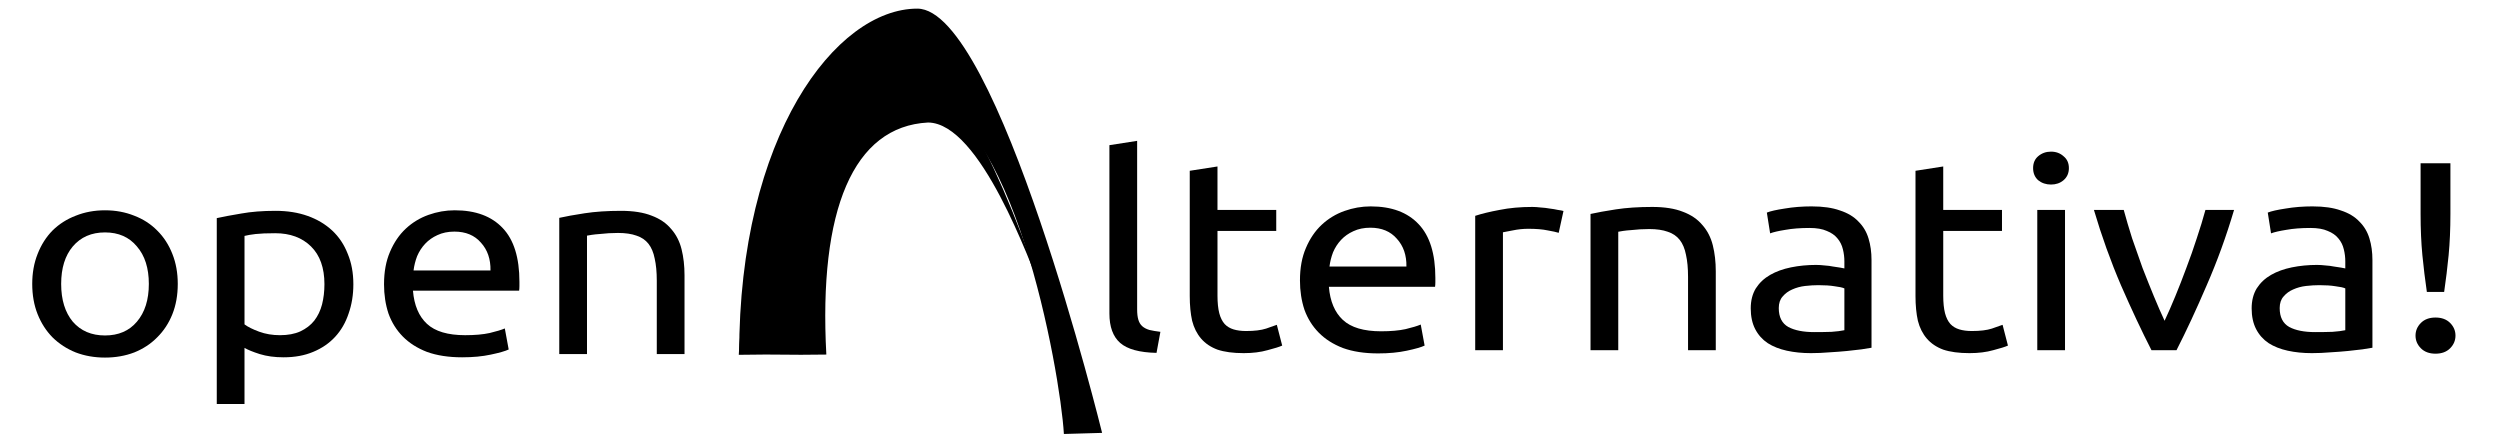 <?xml version="1.0" encoding="UTF-8" standalone="no"?>
<!-- Created with Inkscape (http://www.inkscape.org/) -->

<svg
   xmlns:dc="http://purl.org/dc/elements/1.1/"
   xmlns:cc="http://creativecommons.org/ns#"
   xmlns:rdf="http://www.w3.org/1999/02/22-rdf-syntax-ns#"
   xmlns:svg="http://www.w3.org/2000/svg"
   xmlns="http://www.w3.org/2000/svg"
   xmlns:sodipodi="http://sodipodi.sourceforge.net/DTD/sodipodi-0.dtd"
   xmlns:inkscape="http://www.inkscape.org/namespaces/inkscape"
   width="281"
   height="50"
   id="svg2991"
   version="1.1"
   inkscape:version="0.48.4 r9939"
   sodipodi:docname="logo.svg">
  <defs
     id="defs2993">
    <linearGradient
       id="linearGradient4733-9-6-3-1-2-8-9-8-1-36-0-0-6-2-8">
      <stop
         style="stop-color:#000080;stop-opacity:1;"
         offset="0"
         id="stop4735-4-2-9-6-6-5-3-9-2-5-5-2-3-2-6" />
      <stop
         id="stop4743-4-3-0-24-5-3-5-2-7-6-7-4-26-1-4"
         offset="1"
         style="stop-color:#d7d7ff;stop-opacity:1;" />
    </linearGradient>
    <linearGradient
       id="linearGradient4733-9-6-3-1-2-8-9-8-1-36-0-0-6-2">
      <stop
         style="stop-color:#000080;stop-opacity:1;"
         offset="0"
         id="stop4735-4-2-9-6-6-5-3-9-2-5-5-2-3-2" />
      <stop
         id="stop4743-4-3-0-24-5-3-5-2-7-6-7-4-26-1"
         offset="1"
         style="stop-color:#d7d7ff;stop-opacity:1;" />
    </linearGradient>
  </defs>
  <sodipodi:namedview
     id="base"
     pagecolor="#ffffff"
     bordercolor="#666666"
     borderopacity="1.0"
     inkscape:pageopacity="0.0"
     inkscape:pageshadow="2"
     inkscape:zoom="2.5870239"
     inkscape:cx="38.926181"
     inkscape:cy="8.0026167"
     inkscape:current-layer="layer1"
     showgrid="true"
     inkscape:grid-bbox="true"
     inkscape:document-units="px"
     inkscape:window-width="1323"
     inkscape:window-height="744"
     inkscape:window-x="43"
     inkscape:window-y="24"
     inkscape:window-maximized="1" />
  <g
     id="layer1"
     inkscape:label="Layer 1"
     inkscape:groupmode="layer"
     transform="translate(0,34)">
    <path
       style="fill:{{color2}};fill-opacity:1;stroke:none"
       d="m 104.307,-20.23 c 5.909,0.043 11.429,15.737 12.881,19.138 -6.309,-18.428 -11.094,-24.636 -13.817,-24.571 -9.998,0.011 -19.877,18.699 -20.333,31.544 5.109,-0.089 5.042,0.052 9.842,-0.029 -0.88,-16.262 3.026,-25.642 11.428,-26.081 z"
       id="path3003-0-3-4-4-5-6-4-1-3-0-8-2-1-7-2-3-7-3-5-8-57-3-5-4-9"
       inkscape:connector-curvature="0"
       sodipodi:nodetypes="cccccc" />
    <path
       style="fill:{{color1}};fill-opacity:1;stroke:none"
       d="m 103.132,-22.725 c 10.567,0 16.044,30.466 16.449,37.504 l 4.295,-0.123 c 0,0 -11.71,-47.686 -20.767,-47.686 -9.163,0 -20.062,14.336 -20.024,38.842 0,0 6.334,-28.749 20.048,-28.537 z"
       id="path3003-0-4-17-8-1-9-6-6-8-7-4-2-2"
       inkscape:connector-curvature="0"
       sodipodi:nodetypes="cccscc" />
    <g
       transform="matrix(0.838,0,0,0.758,-22.656,-146.047)"
       style="font-size:40px;font-style:normal;font-variant:normal;font-weight:normal;font-stretch:normal;line-height:125%;letter-spacing:0px;word-spacing:0px;fill:{{color1}};fill-opacity:1;stroke:none;font-family:Ubuntu;-inkscape-font-specification:Ubuntu"
       id="flowRoot2995-8-8-5-6-2-6-4-7-5-6-2-8-1-3-8-0-8-1-7-8-4-3-1-3-00">
      <path
         d="m 182.159,200.145 c -2.293,-0.053 -3.92,-0.547 -4.88,-1.48 -0.96,-0.933 -1.44,-2.387 -1.44,-4.36 l 0,-24.96 3.72,-0.64 0,25 c -1e-5,0.613 0.053,1.12 0.16,1.52 0.107,0.4 0.28,0.72 0.52,0.96 0.24,0.24 0.56,0.427 0.96,0.56 0.4,0.107 0.893,0.2 1.48,0.28 l -0.52,3.12"
         style="fill:{{color1}}"
         id="path3146" />
      <path
         d="m 190.336,178.945 7.88,0 0,3.12 -7.88,0 0,9.6 c -1e-5,1.04 0.08,1.907 0.24,2.6 0.16,0.667 0.4,1.2 0.72,1.6 0.32,0.373 0.72,0.64 1.2,0.8 0.48,0.16 1.04,0.24 1.68,0.24 1.12,0 2.013,-0.12 2.68,-0.36 0.693,-0.267 1.173,-0.453 1.44,-0.56 l 0.72,3.08 c -0.373,0.187 -1.027,0.413 -1.96,0.68 -0.933,0.293 -2,0.44 -3.2,0.44 -1.413,0 -2.587,-0.173 -3.52,-0.52 -0.907,-0.373 -1.64,-0.92 -2.2,-1.64 -0.56,-0.72 -0.96,-1.6 -1.2,-2.64 -0.213,-1.067 -0.32,-2.293 -0.32,-3.68 l 0,-18.56 3.72,-0.64 0,6.44"
         style="fill:{{color1}}"
         id="path3148" />
      <path
         d="m 201.399,189.385 c 0,-1.84 0.267,-3.44 0.8,-4.8 0.533,-1.387 1.24,-2.533 2.12,-3.44 0.88,-0.907 1.893,-1.587 3.04,-2.04 1.147,-0.453 2.32,-0.68 3.52,-0.68 2.8,2e-5 4.947,0.88 6.44,2.64 1.493,1.733 2.24,4.387 2.24,7.96 -2e-5,0.16 -2e-5,0.373 0,0.64 -2e-5,0.24 -0.013,0.467 -0.04,0.68 l -14.24,0 c 0.16,2.16 0.787,3.8 1.88,4.92 1.093,1.12 2.8,1.68 5.12,1.68 1.307,0 2.4,-0.107 3.28,-0.32 0.907,-0.24 1.587,-0.467 2.04,-0.68 l 0.52,3.12 c -0.453,0.24 -1.253,0.493 -2.4,0.76 -1.12,0.267 -2.4,0.4 -3.84,0.4 -1.813,0 -3.387,-0.267 -4.72,-0.8 -1.307,-0.56 -2.387,-1.32 -3.24,-2.28 -0.853,-0.96 -1.493,-2.093 -1.92,-3.4 -0.4,-1.333 -0.6,-2.787 -0.6,-4.36 m 14.28,-2.04 c 0.027,-1.68 -0.4,-3.053 -1.28,-4.12 -0.853,-1.093 -2.04,-1.64 -3.56,-1.64 -0.853,1e-5 -1.613,0.173 -2.28,0.52 -0.64,0.32 -1.187,0.747 -1.64,1.28 -0.453,0.533 -0.813,1.147 -1.08,1.84 -0.24,0.693 -0.4,1.4 -0.48,2.12 l 10.32,0"
         style="fill:{{color1}}"
         id="path3150" />
      <path
         d="m 232.583,178.505 c 0.32,2e-5 0.68,0.027 1.08,0.08 0.427,0.027 0.84,0.08 1.24,0.16 0.4,0.053 0.76,0.12 1.08,0.2 0.347,0.053 0.6,0.107 0.76,0.16 l -0.64,3.24 c -0.293,-0.107 -0.787,-0.227 -1.48,-0.36 -0.667,-0.16 -1.533,-0.24 -2.6,-0.24 -0.693,1e-5 -1.387,0.08 -2.08,0.24 -0.667,0.133 -1.107,0.227 -1.32,0.28 l 0,17.48 -3.72,0 0,-19.92 c 0.88,-0.32 1.973,-0.613 3.28,-0.88 1.307,-0.293 2.773,-0.44 4.4,-0.44"
         style="fill:{{color1}}"
         id="path3152" />
      <path
         d="m 240.372,179.545 c 0.853,-0.213 1.987,-0.44 3.4,-0.68 1.413,-0.24 3.04,-0.36 4.88,-0.36 1.653,2e-5 3.027,0.24 4.12,0.72 1.093,0.453 1.96,1.107 2.6,1.96 0.667,0.827 1.133,1.827 1.4,3 0.267,1.173 0.4,2.467 0.4,3.88 l 0,11.68 -3.72,0 0,-10.88 c -1e-5,-1.28 -0.093,-2.373 -0.28,-3.28 -0.16,-0.907 -0.44,-1.64 -0.84,-2.2 -0.4,-0.56 -0.933,-0.96 -1.6,-1.2 -0.667,-0.267 -1.493,-0.4 -2.48,-0.4 -0.4,10e-6 -0.813,0.013 -1.24,0.04 -0.427,0.027 -0.84,0.067 -1.24,0.12 -0.373,0.027 -0.72,0.067 -1.04,0.12 -0.293,0.053 -0.507,0.093 -0.64,0.12 l 0,17.56 -3.72,0 0,-20.2"
         style="fill:{{color1}}"
         id="path3154" />
      <path
         d="m 270.381,197.065 c 0.88,0 1.653,-0.013 2.32,-0.04 0.693,-0.053 1.267,-0.133 1.72,-0.24 l 0,-6.2 c -0.267,-0.133 -0.707,-0.24 -1.32,-0.32 -0.587,-0.107 -1.307,-0.16 -2.16,-0.16 -0.56,1e-5 -1.16,0.04 -1.8,0.12 -0.613,0.08 -1.187,0.253 -1.72,0.52 -0.507,0.24 -0.933,0.587 -1.28,1.04 -0.347,0.427 -0.52,1 -0.52,1.72 -1e-5,1.333 0.427,2.267 1.28,2.8 0.853,0.507 2.013,0.76 3.48,0.76 m -0.32,-18.64 c 1.493,2e-5 2.747,0.2 3.76,0.6 1.04,0.373 1.867,0.92 2.48,1.64 0.64,0.693 1.093,1.533 1.36,2.52 0.267,0.96 0.4,2.027 0.4,3.2 l 0,13 c -0.32,0.053 -0.773,0.133 -1.36,0.24 -0.56,0.08 -1.2,0.16 -1.92,0.24 -0.72,0.08 -1.507,0.147 -2.36,0.2 -0.827,0.08 -1.653,0.12 -2.48,0.12 -1.173,0 -2.253,-0.12 -3.24,-0.36 -0.987,-0.24 -1.84,-0.613 -2.56,-1.12 -0.72,-0.533 -1.28,-1.227 -1.68,-2.08 -0.4,-0.853 -0.6,-1.88 -0.6,-3.08 -1e-5,-1.147 0.227,-2.133 0.68,-2.96 0.48,-0.827 1.12,-1.493 1.92,-2 0.8,-0.507 1.733,-0.88 2.8,-1.12 1.067,-0.24 2.187,-0.36 3.36,-0.36 0.373,1e-5 0.76,0.027 1.16,0.08 0.4,0.027 0.773,0.08 1.12,0.16 0.373,0.053 0.693,0.107 0.96,0.16 0.267,0.053 0.453,0.093 0.56,0.12 l 0,-1.04 c -10e-6,-0.613 -0.067,-1.213 -0.2,-1.8 -0.133,-0.613 -0.373,-1.147 -0.72,-1.6 -0.347,-0.48 -0.827,-0.853 -1.44,-1.12 -0.587,-0.293 -1.36,-0.44 -2.32,-0.44 -1.227,1e-5 -2.307,0.093 -3.24,0.28 -0.907,0.16 -1.587,0.333 -2.04,0.52 l -0.44,-3.08 c 0.48,-0.213 1.28,-0.413 2.4,-0.6 1.12,-0.213 2.333,-0.32 3.64,-0.32"
         style="fill:{{color1}}"
         id="path3156" />
      <path
         d="m 287.68,178.945 7.88,0 0,3.12 -7.88,0 0,9.6 c -1e-5,1.04 0.08,1.907 0.24,2.6 0.16,0.667 0.4,1.2 0.72,1.6 0.32,0.373 0.72,0.64 1.2,0.8 0.48,0.16 1.04,0.24 1.68,0.24 1.12,0 2.013,-0.12 2.68,-0.36 0.693,-0.267 1.173,-0.453 1.44,-0.56 l 0.72,3.08 c -0.373,0.187 -1.027,0.413 -1.96,0.68 -0.933,0.293 -2,0.44 -3.2,0.44 -1.413,0 -2.587,-0.173 -3.52,-0.52 -0.907,-0.373 -1.64,-0.92 -2.2,-1.64 -0.56,-0.72 -0.96,-1.6 -1.2,-2.64 -0.213,-1.067 -0.32,-2.293 -0.32,-3.68 l 0,-18.56 3.72,-0.64 0,6.44"
         style="fill:{{color1}}"
         id="path3158" />
      <path
         d="m 304.014,199.745 -3.72,0 0,-20.8 3.72,0 0,20.8 m -1.88,-24.56 c -0.667,2e-5 -1.24,-0.213 -1.72,-0.64 -0.453,-0.453 -0.68,-1.053 -0.68,-1.8 0,-0.747 0.227,-1.333 0.68,-1.76 0.48,-0.453 1.053,-0.68 1.72,-0.68 0.667,3e-5 1.227,0.227 1.68,0.68 0.48,0.427 0.72,1.013 0.72,1.76 -10e-6,0.747 -0.24,1.347 -0.72,1.8 -0.453,0.427 -1.013,0.64 -1.68,0.64"
         style="fill:{{color1}}"
         id="path3160" />
      <path
         d="m 326.69,178.945 c -1.04,3.893 -2.267,7.627 -3.68,11.2 -1.387,3.573 -2.733,6.773 -4.04,9.6 l -3.36,0 c -1.307,-2.827 -2.667,-6.027 -4.08,-9.6 -1.387,-3.573 -2.6,-7.307 -3.64,-11.2 l 4,0 c 0.32,1.307 0.693,2.707 1.12,4.2 0.453,1.467 0.92,2.933 1.4,4.4 0.507,1.44 1.013,2.84 1.52,4.2 0.507,1.36 0.987,2.573 1.44,3.64 0.453,-1.067 0.933,-2.28 1.44,-3.64 0.507,-1.36 1,-2.76 1.48,-4.2 0.507,-1.467 0.973,-2.933 1.4,-4.4 0.453,-1.493 0.84,-2.893 1.16,-4.2 l 3.84,0"
         style="fill:{{color1}}"
         id="path3162" />
      <path
         d="m 337.568,197.065 c 0.88,0 1.653,-0.013 2.32,-0.04 0.693,-0.053 1.267,-0.133 1.72,-0.24 l 0,-6.2 c -0.267,-0.133 -0.707,-0.24 -1.32,-0.32 -0.587,-0.107 -1.307,-0.16 -2.16,-0.16 -0.56,1e-5 -1.16,0.04 -1.8,0.12 -0.613,0.08 -1.187,0.253 -1.72,0.52 -0.507,0.24 -0.933,0.587 -1.28,1.04 -0.347,0.427 -0.52,1 -0.52,1.72 -1e-5,1.333 0.427,2.267 1.28,2.8 0.853,0.507 2.013,0.76 3.48,0.76 m -0.32,-18.64 c 1.493,2e-5 2.747,0.2 3.76,0.6 1.04,0.373 1.867,0.92 2.48,1.64 0.64,0.693 1.093,1.533 1.36,2.52 0.267,0.96 0.4,2.027 0.4,3.2 l 0,13 c -0.32,0.053 -0.773,0.133 -1.36,0.24 -0.56,0.08 -1.2,0.16 -1.92,0.24 -0.72,0.08 -1.507,0.147 -2.36,0.2 -0.827,0.08 -1.653,0.12 -2.48,0.12 -1.173,0 -2.253,-0.12 -3.24,-0.36 -0.987,-0.24 -1.84,-0.613 -2.56,-1.12 -0.72,-0.533 -1.28,-1.227 -1.68,-2.08 -0.4,-0.853 -0.6,-1.88 -0.6,-3.08 -1e-5,-1.147 0.227,-2.133 0.68,-2.96 0.48,-0.827 1.12,-1.493 1.92,-2 0.8,-0.507 1.733,-0.88 2.8,-1.12 1.067,-0.24 2.187,-0.36 3.36,-0.36 0.373,1e-5 0.76,0.027 1.16,0.08 0.4,0.027 0.773,0.08 1.12,0.16 0.373,0.053 0.693,0.107 0.96,0.16 0.267,0.053 0.453,0.093 0.56,0.12 l 0,-1.04 c -10e-6,-0.613 -0.067,-1.213 -0.2,-1.8 -0.133,-0.613 -0.373,-1.147 -0.72,-1.6 -0.347,-0.48 -0.827,-0.853 -1.44,-1.12 -0.587,-0.293 -1.36,-0.44 -2.32,-0.44 -1.227,1e-5 -2.307,0.093 -3.24,0.28 -0.907,0.16 -1.587,0.333 -2.04,0.52 l -0.44,-3.08 c 0.48,-0.213 1.28,-0.413 2.4,-0.6 1.12,-0.213 2.333,-0.32 3.64,-0.32"
         style="fill:{{color1}}"
         id="path3164" />
      <path
         d="m 355.707,179.545 c -10e-6,2.24 -0.08,4.28 -0.24,6.12 -0.16,1.813 -0.36,3.627 -0.6,5.44 l -2.32,0 c -0.24,-1.813 -0.44,-3.627 -0.6,-5.44 -0.16,-1.84 -0.24,-3.88 -0.24,-6.12 l 0,-7.52 4,0 0,7.52 m 0.68,18.04 c -10e-6,0.72 -0.24,1.347 -0.72,1.88 -0.48,0.533 -1.133,0.8 -1.96,0.8 -0.827,0 -1.48,-0.267 -1.96,-0.8 -0.48,-0.533 -0.72,-1.16 -0.72,-1.88 0,-0.72 0.24,-1.347 0.72,-1.88 0.48,-0.533 1.133,-0.8 1.96,-0.8 0.827,0 1.48,0.267 1.96,0.8 0.48,0.533 0.72,1.16 0.72,1.88"
         style="fill:{{color1}}"
         id="path3166" />
    </g>
    <g
       transform="matrix(0.838,0,0,0.758,-142.825,-145.609)"
       style="font-size:40px;font-style:normal;font-variant:normal;font-weight:normal;font-stretch:normal;line-height:125%;letter-spacing:0px;word-spacing:0px;fill:{{color2}};fill-opacity:1;stroke:none;font-family:Ubuntu;-inkscape-font-specification:Ubuntu"
       id="flowRoot2995-8-8-5-6-2-6-4-7-5-6-2-8-1-3-8-0-8-1-7-8-4-3-1-3-00-1">
      <path
         d="m 194.279,189.345 c -2e-5,1.653 -0.24,3.147 -0.72,4.48 -0.48,1.333 -1.16,2.48 -2.04,3.44 -0.853,0.96 -1.88,1.707 -3.08,2.24 -1.2,0.507 -2.507,0.76 -3.92,0.76 -1.413,0 -2.72,-0.253 -3.92,-0.76 -1.2,-0.533 -2.24,-1.28 -3.12,-2.24 -0.853,-0.96 -1.52,-2.107 -2,-3.44 -0.48,-1.333 -0.72,-2.827 -0.72,-4.48 0,-1.627 0.24,-3.107 0.72,-4.44 0.48,-1.36 1.147,-2.52 2,-3.48 0.88,-0.96 1.92,-1.693 3.12,-2.2 1.2,-0.533 2.507,-0.8 3.92,-0.8 1.413,2e-5 2.72,0.267 3.92,0.8 1.2,0.507 2.227,1.24 3.08,2.2 0.88,0.96 1.56,2.12 2.04,3.48 0.48,1.333 0.72,2.813 0.72,4.44 m -3.88,0 c -2e-5,-2.347 -0.533,-4.2 -1.6,-5.56 -1.04,-1.387 -2.467,-2.08 -4.28,-2.08 -1.813,1e-5 -3.253,0.693 -4.32,2.08 -1.04,1.36 -1.56,3.213 -1.56,5.56 -10e-6,2.347 0.52,4.213 1.56,5.6 1.067,1.36 2.507,2.04 4.32,2.04 1.813,0 3.24,-0.68 4.28,-2.04 1.067,-1.387 1.6,-3.253 1.6,-5.6"
         style="fill:{{color2}}"
         id="path3137" />
      <path
         d="m 213.952,189.385 c -2e-5,-2.427 -0.6,-4.293 -1.8,-5.6 -1.2,-1.307 -2.8,-1.96 -4.8,-1.96 -1.12,1e-5 -2,0.04 -2.64,0.12 -0.613,0.08 -1.107,0.173 -1.48,0.28 l 0,13.12 c 0.453,0.373 1.107,0.733 1.96,1.08 0.853,0.347 1.787,0.52 2.8,0.52 1.067,0 1.973,-0.187 2.72,-0.56 0.773,-0.4 1.4,-0.933 1.88,-1.6 0.48,-0.693 0.827,-1.493 1.04,-2.4 0.213,-0.933 0.32,-1.933 0.32,-3 m 3.88,0 c -2e-5,1.573 -0.213,3.027 -0.64,4.36 -0.4,1.333 -1,2.48 -1.8,3.44 -0.8,0.96 -1.787,1.707 -2.96,2.24 -1.147,0.533 -2.467,0.8 -3.96,0.8 -1.2,0 -2.267,-0.16 -3.2,-0.48 -0.907,-0.32 -1.587,-0.627 -2.04,-0.92 l 0,8.32 -3.72,0 0,-27.56 c 0.88,-0.213 1.973,-0.44 3.28,-0.68 1.333,-0.267 2.867,-0.4 4.6,-0.4 1.6,2e-5 3.04,0.253 4.32,0.76 1.28,0.507 2.373,1.227 3.28,2.16 0.907,0.933 1.6,2.08 2.08,3.44 0.507,1.333 0.76,2.84 0.76,4.52"
         style="fill:{{color2}}"
         id="path3139" />
      <path
         d="m 221.946,189.385 c 0,-1.84 0.267,-3.44 0.8,-4.8 0.533,-1.387 1.24,-2.533 2.12,-3.44 0.88,-0.907 1.893,-1.587 3.04,-2.04 1.147,-0.453 2.32,-0.68 3.52,-0.68 2.8,2e-5 4.947,0.88 6.44,2.64 1.493,1.733 2.24,4.387 2.24,7.96 -2e-5,0.16 -2e-5,0.373 0,0.64 -2e-5,0.24 -0.013,0.467 -0.04,0.68 l -14.24,0 c 0.16,2.16 0.787,3.8 1.88,4.92 1.093,1.12 2.8,1.68 5.12,1.68 1.307,0 2.4,-0.107 3.28,-0.32 0.907,-0.24 1.587,-0.467 2.04,-0.68 l 0.52,3.12 c -0.453,0.24 -1.253,0.493 -2.4,0.76 -1.12,0.267 -2.4,0.4 -3.84,0.4 -1.813,0 -3.387,-0.267 -4.72,-0.8 -1.307,-0.56 -2.387,-1.32 -3.24,-2.28 -0.853,-0.96 -1.493,-2.093 -1.92,-3.4 -0.4,-1.333 -0.6,-2.787 -0.6,-4.36 m 14.28,-2.04 c 0.027,-1.68 -0.4,-3.053 -1.28,-4.12 -0.853,-1.093 -2.04,-1.64 -3.56,-1.64 -0.853,1e-5 -1.613,0.173 -2.28,0.52 -0.64,0.32 -1.187,0.747 -1.64,1.28 -0.453,0.533 -0.813,1.147 -1.08,1.84 -0.24,0.693 -0.4,1.4 -0.48,2.12 l 10.32,0"
         style="fill:{{color2}}"
         id="path3141" />
      <path
         d="m 245.45,179.545 c 0.853,-0.213 1.987,-0.44 3.4,-0.68 1.413,-0.24 3.04,-0.36 4.88,-0.36 1.653,2e-5 3.027,0.24 4.12,0.72 1.093,0.453 1.96,1.107 2.6,1.96 0.667,0.827 1.133,1.827 1.4,3 0.267,1.173 0.4,2.467 0.4,3.88 l 0,11.68 -3.72,0 0,-10.88 c -2e-5,-1.28 -0.093,-2.373 -0.28,-3.28 -0.16,-0.907 -0.44,-1.64 -0.84,-2.2 -0.4,-0.56 -0.933,-0.96 -1.6,-1.2 -0.667,-0.267 -1.493,-0.4 -2.48,-0.4 -0.4,10e-6 -0.813,0.013 -1.24,0.04 -0.427,0.027 -0.84,0.067 -1.24,0.12 -0.373,0.027 -0.72,0.067 -1.04,0.12 -0.293,0.053 -0.507,0.093 -0.64,0.12 l 0,17.56 -3.72,0 0,-20.2"
         style="fill:{{color2}}"
         id="path3143" />
    </g>
  </g>
</svg>
